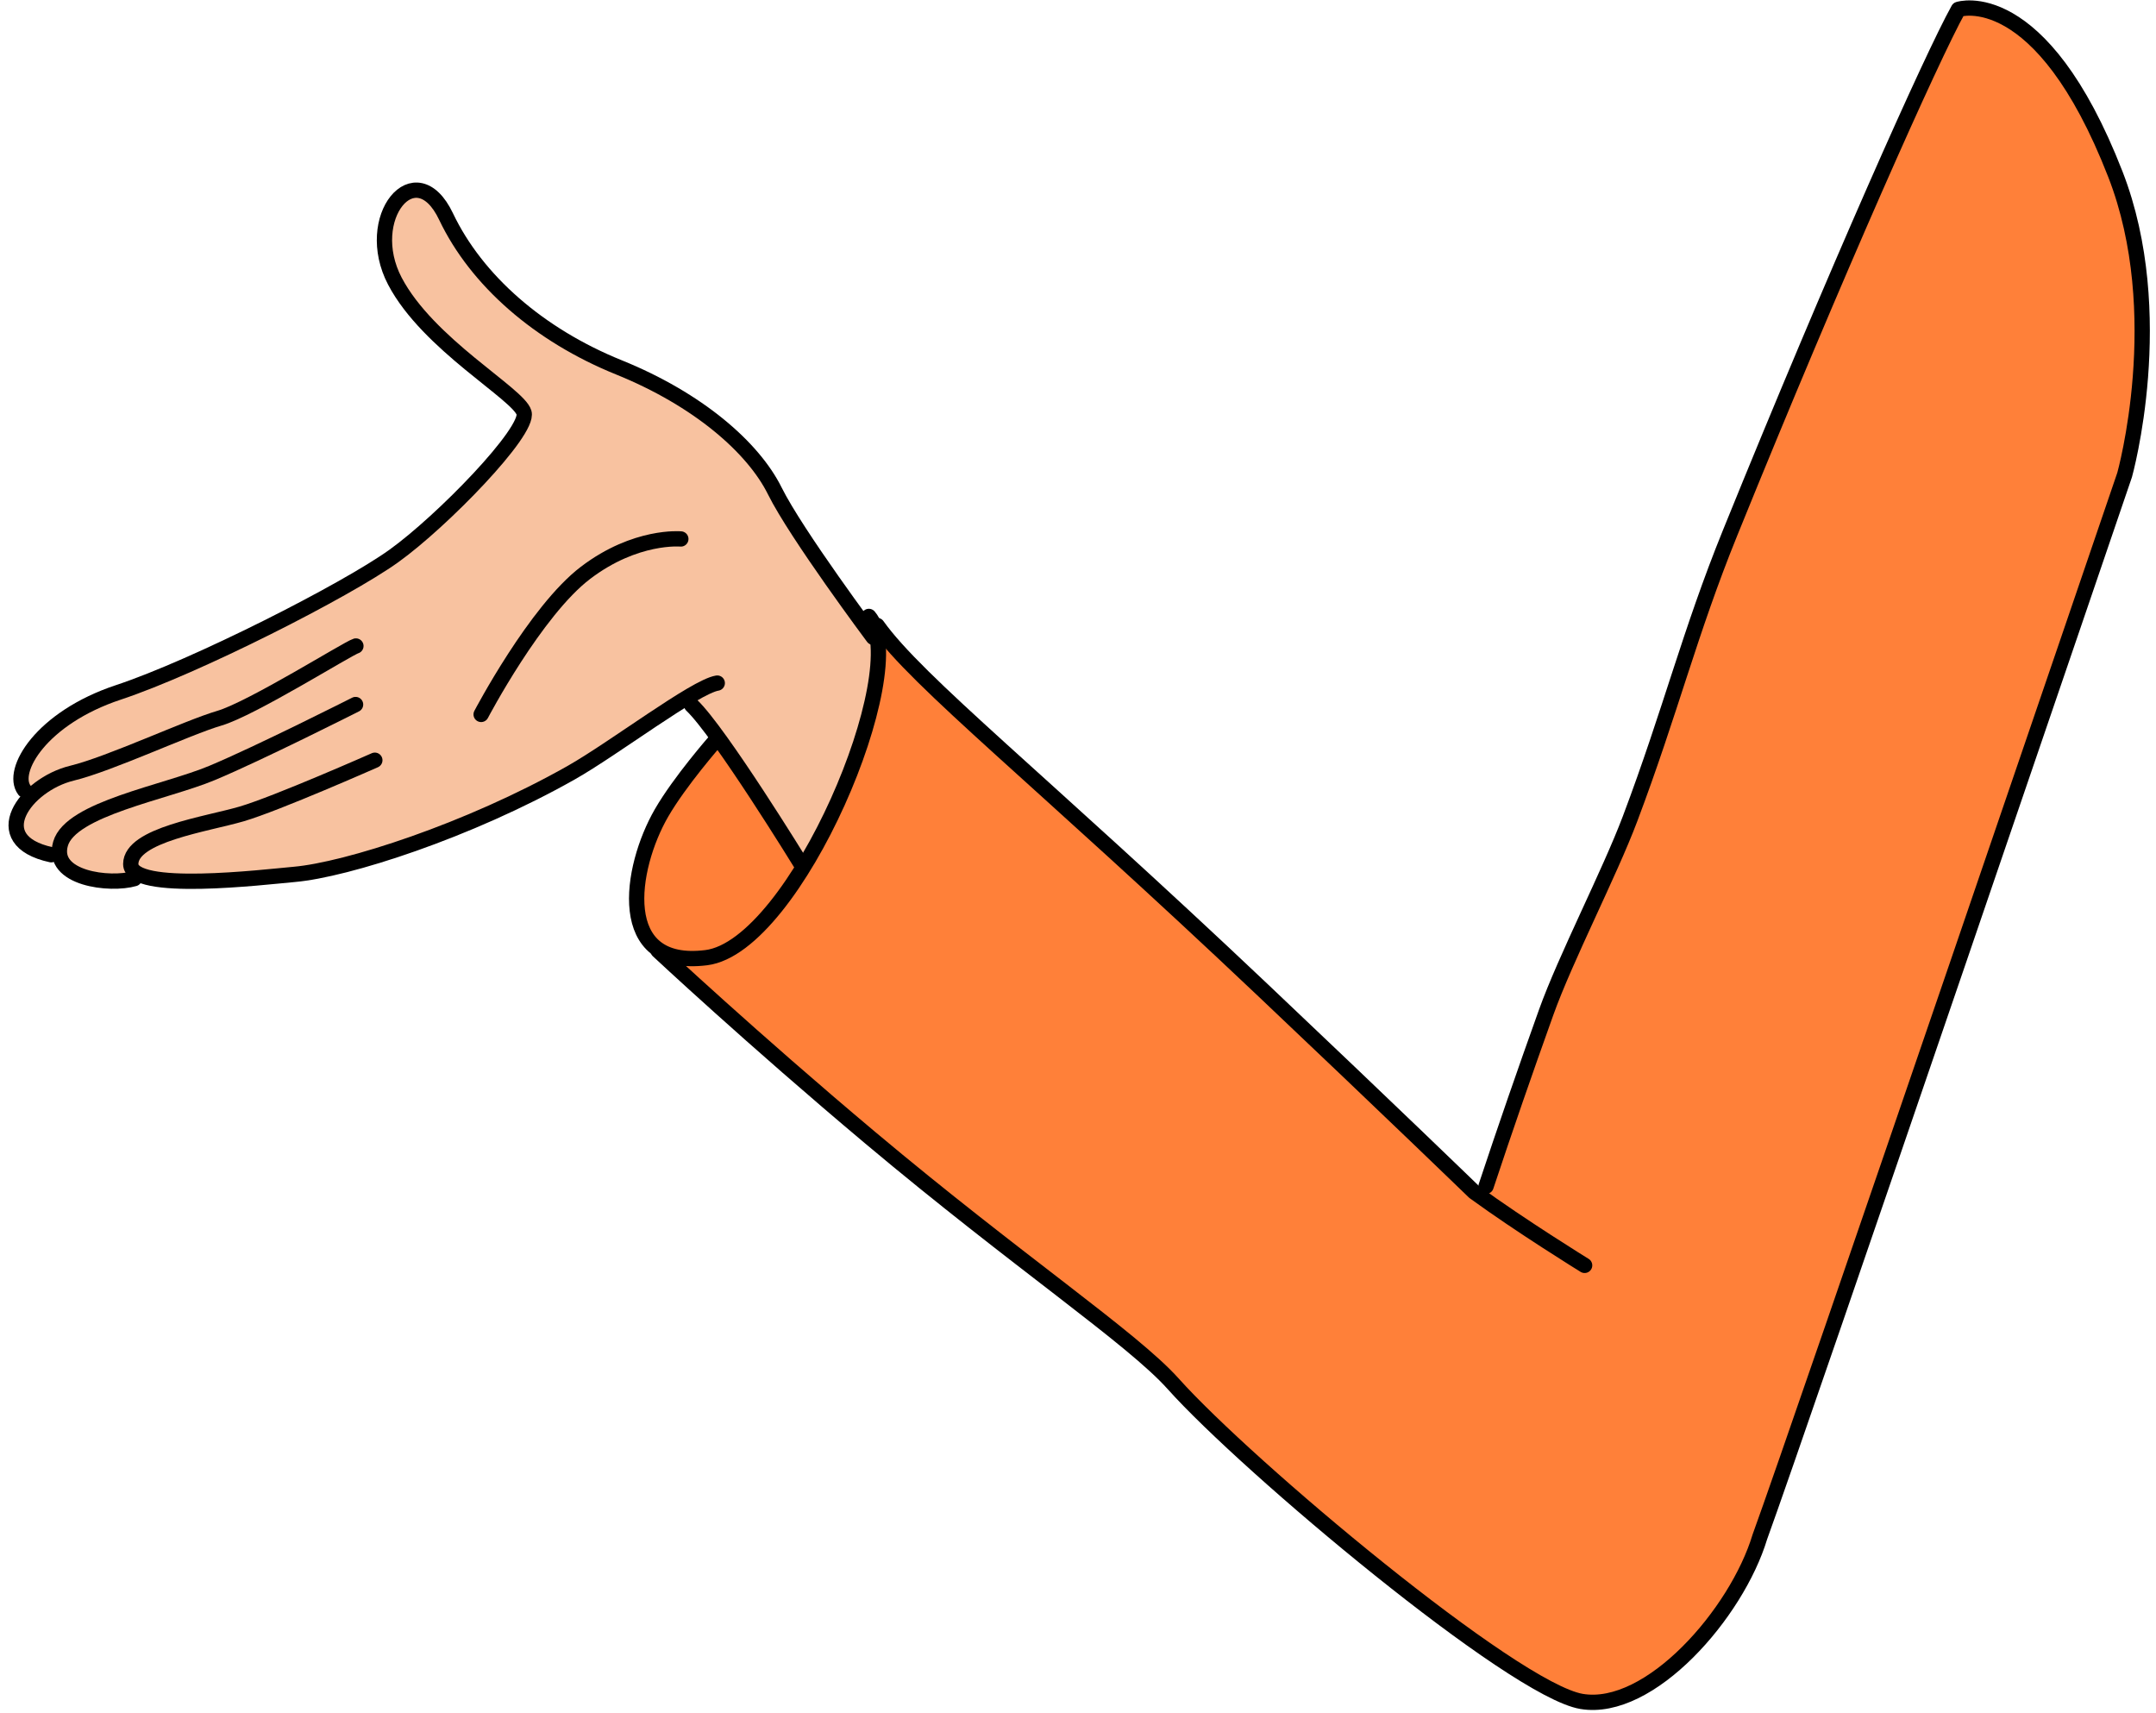 <svg width="141" height="112" viewBox="0 0 141 112" fill="none" xmlns="http://www.w3.org/2000/svg">
<path d="M43.386 62.466C43.386 62.466 41.688 61.194 41.688 59.779C41.688 58.364 41.83 55.675 42.679 54.119C43.527 52.564 47.064 48.036 47.064 48.036L56.825 40.68L62.484 46.48L78.612 60.91L91.486 73.076L96.579 78.311L101.954 64.305L108.321 48.886C108.321 48.886 112.847 34.879 113.98 32.899C115.111 30.919 120.062 17.762 120.062 17.762C120.062 17.762 125.155 6.585 126.288 4.463C127.419 2.341 127.136 -0.771 130.673 0.926C134.21 2.624 134.918 4.322 135.907 6.444C136.898 8.566 139.162 12.951 139.586 16.347C140.011 19.742 140.011 25.825 138.878 30.635C137.747 35.445 134.776 42.802 134.776 42.802L127.844 63.456L122.326 79.018L117.516 93.023C117.516 93.023 114.829 101.654 113.555 103.776C112.282 105.898 109.028 109.576 107.33 110.284C105.632 110.991 103.794 111.981 101.53 110.708C99.267 109.435 92.759 104.483 92.759 104.483L85.544 98.683C85.544 98.683 80.168 93.872 78.329 92.175C76.49 90.477 73.802 87.931 71.68 86.233C69.557 84.535 61.353 78.169 61.353 78.169L53.289 71.238L46.215 65.154L43.386 62.466Z" fill="#FF8039"/>
<path d="M34.296 26.887C34.296 26.887 28.461 22.006 27.612 21.157C26.763 20.308 25.065 17.868 25.172 15.852C25.278 13.836 26.657 12.244 27.612 12.457C28.567 12.669 29.946 15.64 29.946 15.64C29.946 15.64 32.705 19.035 34.19 20.414C35.676 21.794 40.45 24.128 42.042 24.658C43.633 25.189 48.196 28.16 49.469 30.07C50.742 31.979 53.289 36.436 53.289 36.436L57.427 41.953C57.427 41.953 56.896 47.577 55.729 50.017C54.562 52.457 52.334 56.595 52.334 56.595C52.334 56.595 50 52.457 48.833 50.76C47.665 49.062 44.694 45.773 44.694 45.773C44.694 45.773 37.904 50.547 36.206 51.29C34.509 52.033 25.172 55.853 23.686 56.171C22.201 56.489 16.895 57.55 15.728 57.55C14.561 57.55 10.742 57.762 9.362 57.126C9.362 57.126 7.134 57.762 5.861 57.55C4.588 57.338 3.633 55.853 3.633 55.853C3.633 55.853 1.935 55.64 1.192 54.473C0.45 53.306 1.829 52.139 1.829 52.139C1.829 52.139 1.192 50.972 1.829 49.38C2.466 47.789 5.649 45.985 7.028 45.455C8.407 44.924 15.41 42.271 18.063 40.68C20.715 39.088 25.827 36.218 27.294 35.163C29.946 33.253 33.023 29.327 34.296 26.887Z" fill="#F8C2A0"/>
<path d="M97.186 77.569C98.413 73.87 99.734 70.056 101.117 66.196C102.387 62.65 105.254 57.115 106.601 53.545C109.27 46.465 110.489 41.391 113.147 34.841C120.126 17.636 126.35 3.703 128.076 0.612C128.076 0.612 133.455 -1.159 138.343 11.393C141.901 20.526 138.949 31.052 138.949 31.052C138.949 31.052 117.753 93.193 115.093 100.493C113.584 105.499 107.899 112.003 103.435 111.254C98.971 110.503 81.559 95.888 76.727 90.487C74.043 87.486 66.569 82.501 56.909 74.392C49.185 67.908 43.039 62.164 43.039 62.164" stroke="black" stroke-miterlimit="10" stroke-linecap="round" stroke-linejoin="round"/>
<path d="M57.368 40.901C60.032 44.64 67.893 50.827 82.561 64.712C90.91 72.616 96.406 77.94 96.406 77.94C99.473 80.176 103.633 82.741 103.633 82.741" stroke="black" stroke-miterlimit="10" stroke-linecap="round" stroke-linejoin="round"/>
<path d="M56.822 40.307C59.703 43.66 52.051 61.884 46.189 62.62C40.142 63.381 41.185 56.758 43.259 53.163C44.457 51.087 46.778 48.444 46.778 48.444" stroke="black" stroke-miterlimit="10" stroke-linecap="round" stroke-linejoin="round"/>
<path d="M57.108 41.672C57.108 41.672 52.076 34.934 50.671 32.101C49.266 29.268 45.668 26.12 40.467 24.018C35.267 21.915 31.163 18.345 29.169 14.154C27.174 9.964 23.656 14.243 25.825 18.383C27.996 22.52 33.908 25.752 34.27 26.982C34.631 28.212 28.909 34.095 25.753 36.358C22.596 38.623 12.789 43.601 7.741 45.274C2.693 46.946 0.653 50.409 1.594 51.661" stroke="black" stroke-miterlimit="10" stroke-linecap="round" stroke-linejoin="round"/>
<path d="M23.276 42.241C22.749 42.396 16.459 46.343 14.348 46.962C12.237 47.581 7.2 49.951 4.706 50.557C1.647 51.301 -1.009 54.943 3.351 55.89" stroke="black" stroke-miterlimit="10" stroke-linecap="round" stroke-linejoin="round"/>
<path d="M23.254 46.068C23.254 46.068 16.933 49.263 13.87 50.542C10.809 51.823 4.622 52.875 3.959 55.17C3.296 57.465 7.208 57.915 8.79 57.452" stroke="black" stroke-miterlimit="10" stroke-linecap="round" stroke-linejoin="round"/>
<path d="M24.514 49.71C24.514 49.71 18.09 52.551 15.802 53.222C13.517 53.892 8.563 54.584 8.551 56.495C8.539 58.409 17.238 57.352 19.255 57.174C22.659 56.875 30.616 54.337 37.358 50.523C40.144 48.947 45.449 44.901 46.908 44.666" stroke="black" stroke-miterlimit="10" stroke-linecap="round" stroke-linejoin="round"/>
<path d="M52.383 56.487C52.383 56.487 47.082 47.862 45.232 46.111" stroke="black" stroke-miterlimit="10" stroke-linecap="round" stroke-linejoin="round"/>
<path d="M44.526 35.242C44.526 35.242 41.578 34.961 38.298 37.452C35.018 39.944 31.466 46.715 31.466 46.715" stroke="black" stroke-miterlimit="10" stroke-linecap="round" stroke-linejoin="round"/>
</svg>
